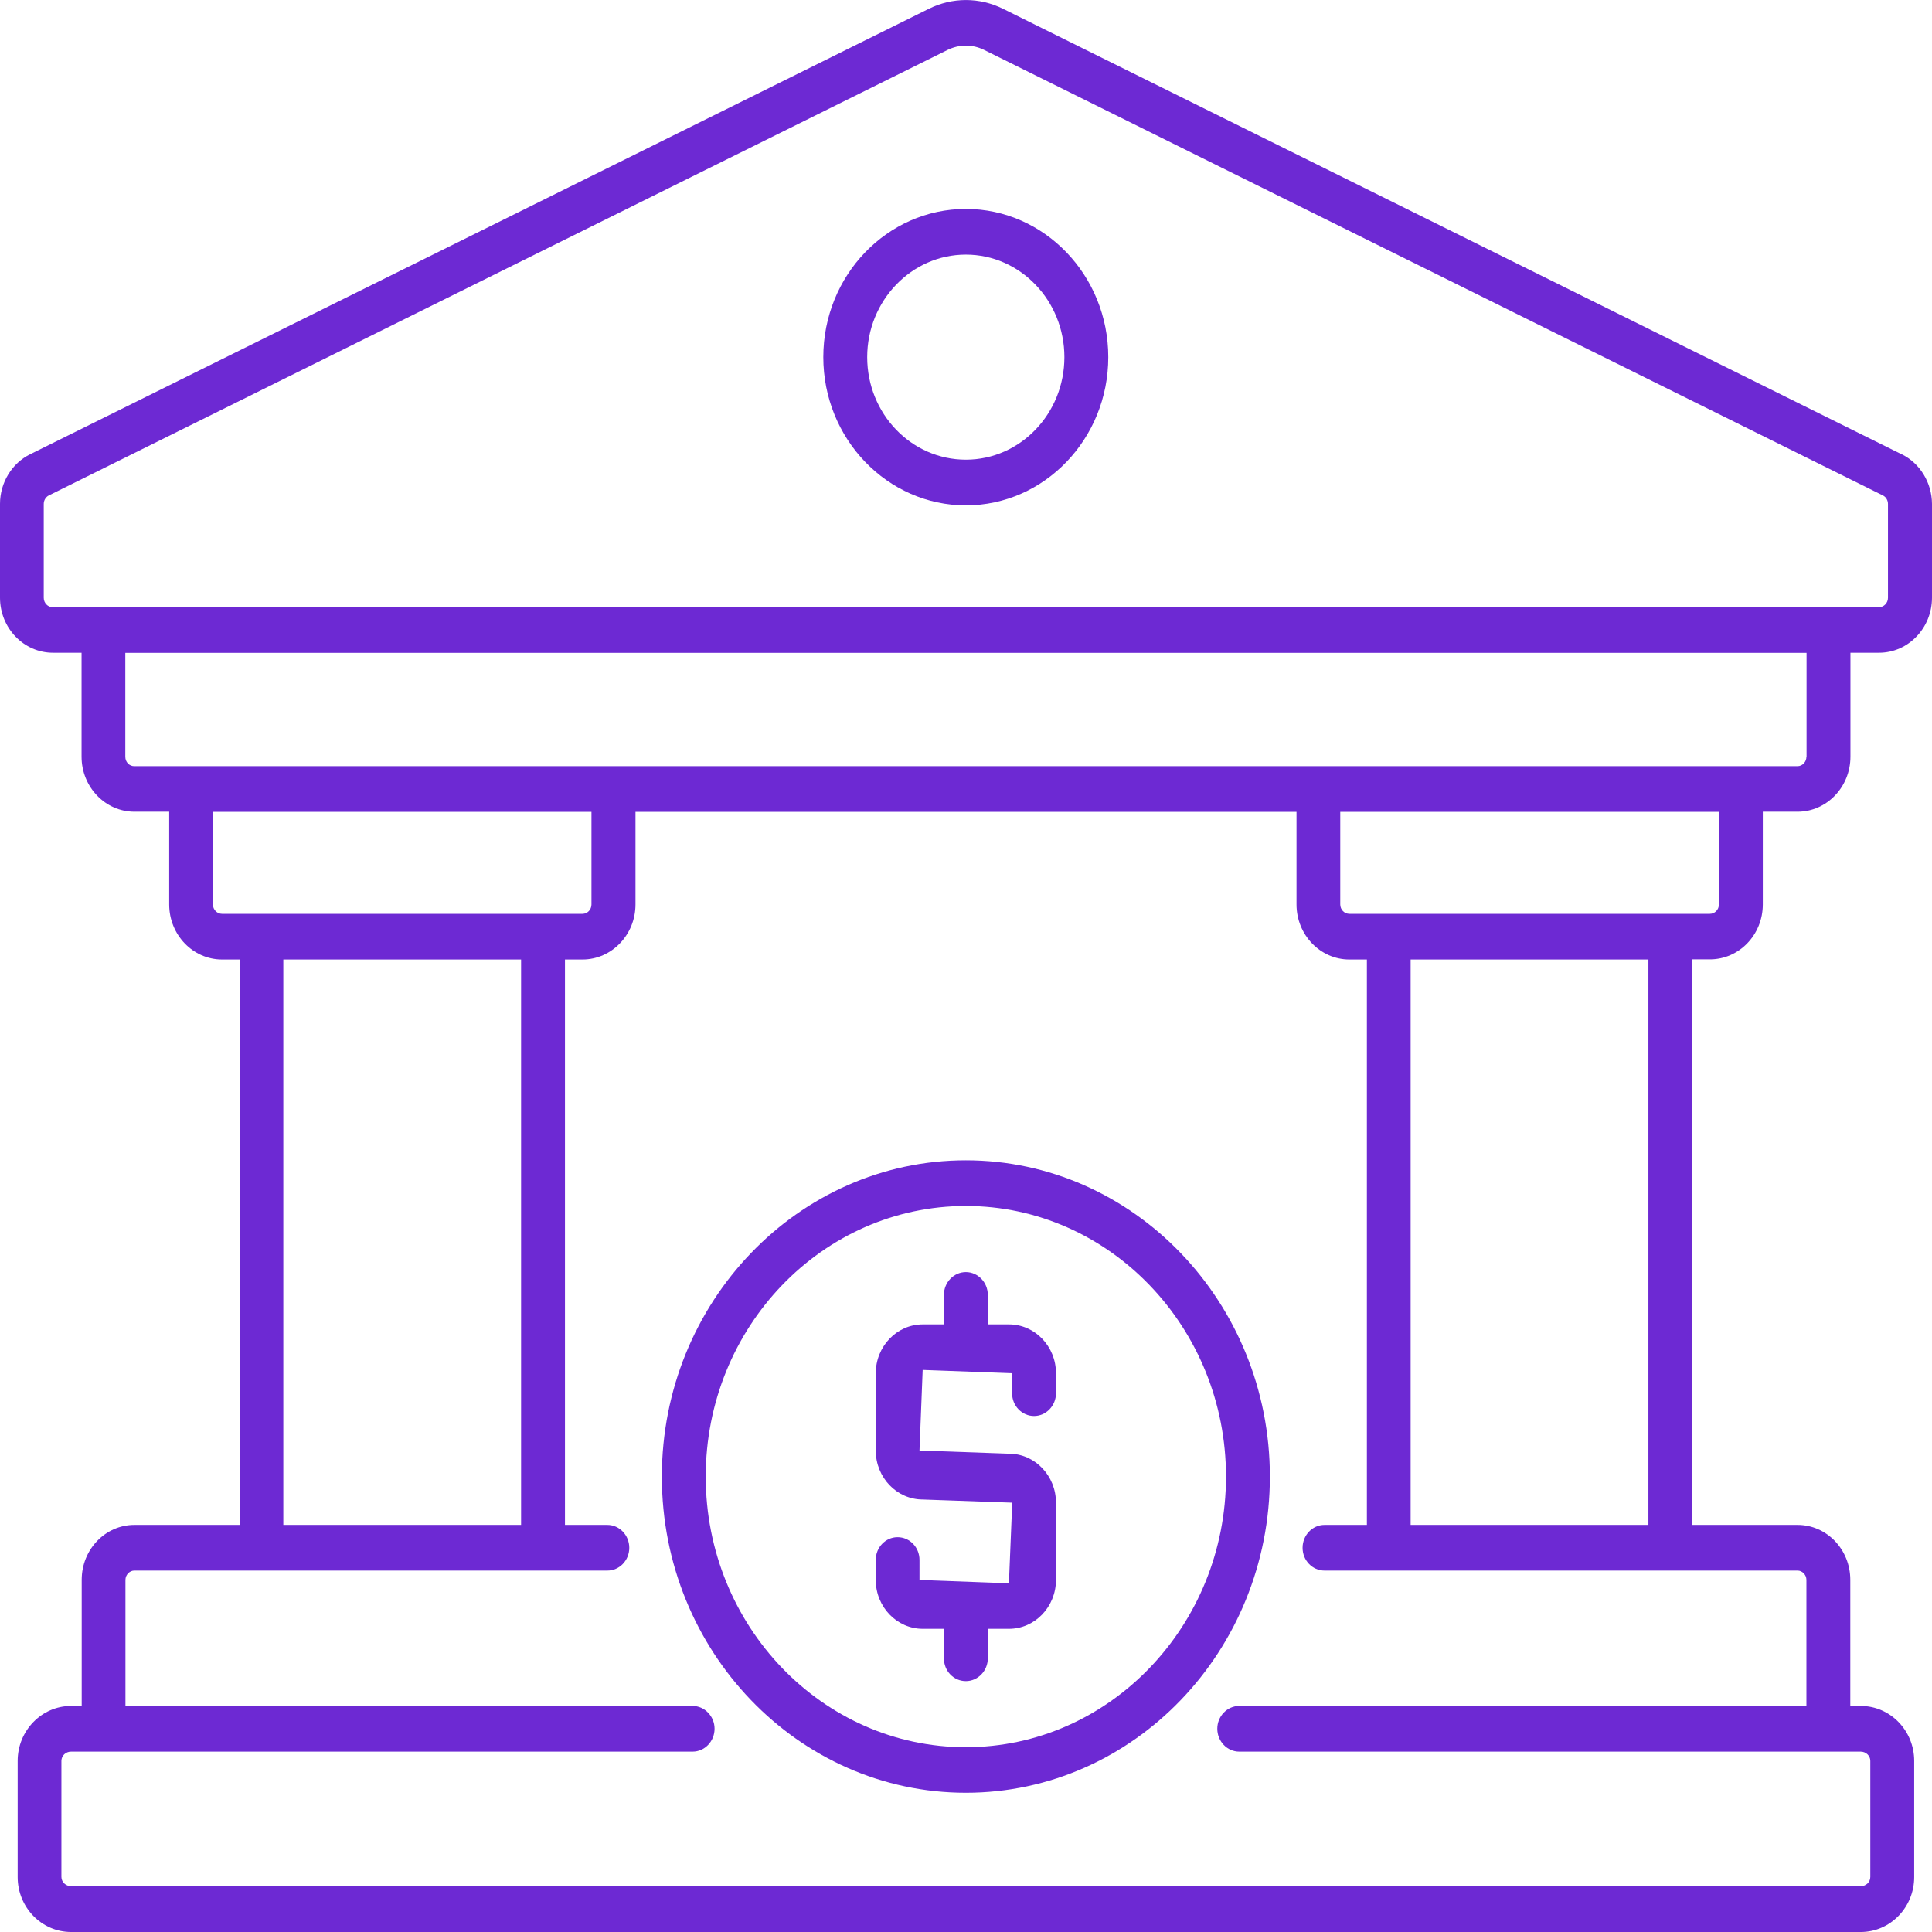 <svg width="14" height="14" viewBox="0 0 14 14" fill="none" xmlns="http://www.w3.org/2000/svg">
<path d="M7.311 9.597H7.158V9.383C7.158 9.292 7.086 9.218 6.999 9.218C6.912 9.218 6.84 9.292 6.84 9.383V9.597H6.687C6.499 9.597 6.346 9.756 6.346 9.952V10.511C6.346 10.707 6.499 10.866 6.687 10.866L7.335 10.889L7.311 11.473L6.663 11.449V11.304C6.663 11.212 6.592 11.139 6.504 11.139C6.417 11.139 6.346 11.213 6.346 11.304V11.449C6.346 11.644 6.499 11.803 6.687 11.803H6.84V12.017C6.84 12.109 6.911 12.182 6.999 12.182C7.086 12.182 7.158 12.108 7.158 12.017L7.158 11.803H7.311C7.499 11.803 7.652 11.644 7.652 11.448V10.889C7.652 10.693 7.499 10.534 7.311 10.534L6.663 10.511L6.686 9.927L7.334 9.951V10.096C7.334 10.188 7.406 10.261 7.493 10.261C7.58 10.261 7.652 10.187 7.652 10.096V9.951C7.652 9.756 7.499 9.597 7.311 9.597L7.311 9.597Z" fill="#6D29D3"/>
<path d="M6.999 8.408C5.784 8.408 4.796 9.437 4.796 10.7C4.796 11.964 5.784 12.991 6.999 12.991C8.214 12.991 9.202 11.964 9.202 10.7C9.202 9.437 8.214 8.408 6.999 8.408ZM6.999 12.661C5.96 12.661 5.114 11.782 5.114 10.7C5.114 9.618 5.959 8.739 6.999 8.739C8.039 8.739 8.884 9.619 8.884 10.7C8.884 11.781 8.038 12.661 6.999 12.661Z" fill="#6D29D3"/>
<path d="M6.999 1.514C6.429 1.514 5.966 1.996 5.966 2.588C5.966 3.18 6.43 3.662 6.999 3.662C7.568 3.662 8.031 3.18 8.031 2.588C8.031 1.996 7.568 1.514 6.999 1.514V1.514ZM6.999 3.331C6.604 3.331 6.284 2.998 6.284 2.588C6.284 2.179 6.605 1.845 6.999 1.845C7.393 1.845 7.713 2.179 7.713 2.588C7.713 2.998 7.393 3.331 6.999 3.331Z" fill="#6D29D3"/>
<path d="M13.78 3.292L7.269 0.064C7.098 -0.021 6.901 -0.021 6.73 0.064L0.218 3.292C0.086 3.357 0 3.498 0 3.651V4.331C0 4.551 0.172 4.73 0.384 4.73H0.591V5.483C0.591 5.703 0.763 5.882 0.974 5.882H1.226V6.554C1.226 6.774 1.398 6.953 1.609 6.953H1.736V11.05H0.974C0.763 11.05 0.592 11.228 0.592 11.448V12.362H0.515C0.302 12.362 0.128 12.541 0.128 12.76V13.602C0.128 13.822 0.302 14 0.515 14L13.484 14C13.698 14 13.871 13.821 13.871 13.602V12.76C13.871 12.54 13.697 12.362 13.484 12.362H13.408V11.448C13.408 11.228 13.237 11.05 13.026 11.05H12.264V6.952H12.391C12.602 6.952 12.774 6.774 12.774 6.554V5.882H13.026C13.237 5.882 13.409 5.703 13.409 5.483V4.73H13.616C13.828 4.73 14 4.551 14 4.331V3.651C13.999 3.498 13.913 3.357 13.781 3.292L13.78 3.292ZM1.543 6.554V5.883H4.286V6.554C4.286 6.592 4.257 6.622 4.221 6.622L1.609 6.622C1.573 6.622 1.543 6.592 1.543 6.554H1.543ZM2.053 6.953H3.776V11.05H2.053V6.953ZM13.09 11.448V12.362H8.98C8.892 12.362 8.821 12.437 8.821 12.527C8.821 12.618 8.892 12.693 8.98 12.693H13.483C13.522 12.693 13.553 12.723 13.553 12.76V13.601C13.553 13.639 13.522 13.668 13.483 13.668H0.515C0.477 13.668 0.445 13.638 0.445 13.601V12.76C0.445 12.723 0.476 12.693 0.515 12.693H5.019C5.107 12.693 5.178 12.618 5.178 12.527C5.178 12.437 5.106 12.362 5.019 12.362H0.909V11.448C0.909 11.412 0.939 11.381 0.973 11.381H4.401C4.489 11.381 4.56 11.307 4.56 11.216C4.56 11.125 4.489 11.05 4.401 11.05H4.094V6.953H4.221C4.432 6.953 4.605 6.774 4.605 6.554V5.883H9.395V6.554C9.395 6.774 9.567 6.953 9.778 6.953H9.905V11.05H9.598C9.51 11.05 9.439 11.125 9.439 11.216C9.439 11.307 9.51 11.381 9.598 11.381H13.026C13.06 11.381 13.09 11.412 13.09 11.448H13.09ZM11.945 11.05H10.222V6.953H11.945V11.05ZM12.456 6.554C12.456 6.592 12.426 6.622 12.39 6.622H9.778C9.742 6.622 9.712 6.592 9.712 6.554V5.883H12.456L12.456 6.554H12.456ZM13.09 5.484C13.09 5.521 13.061 5.552 13.025 5.552H0.973C0.937 5.552 0.908 5.522 0.908 5.484V4.731H13.091V5.484H13.09ZM13.681 4.332C13.681 4.369 13.652 4.4 13.615 4.4H0.382C0.346 4.4 0.317 4.369 0.317 4.332L0.317 3.652C0.317 3.625 0.332 3.601 0.354 3.59L6.866 0.362C6.951 0.32 7.048 0.32 7.132 0.362L13.644 3.59C13.667 3.601 13.681 3.626 13.681 3.652L13.681 4.332L13.681 4.332Z" fill="#6D29D3"/>
</svg>

